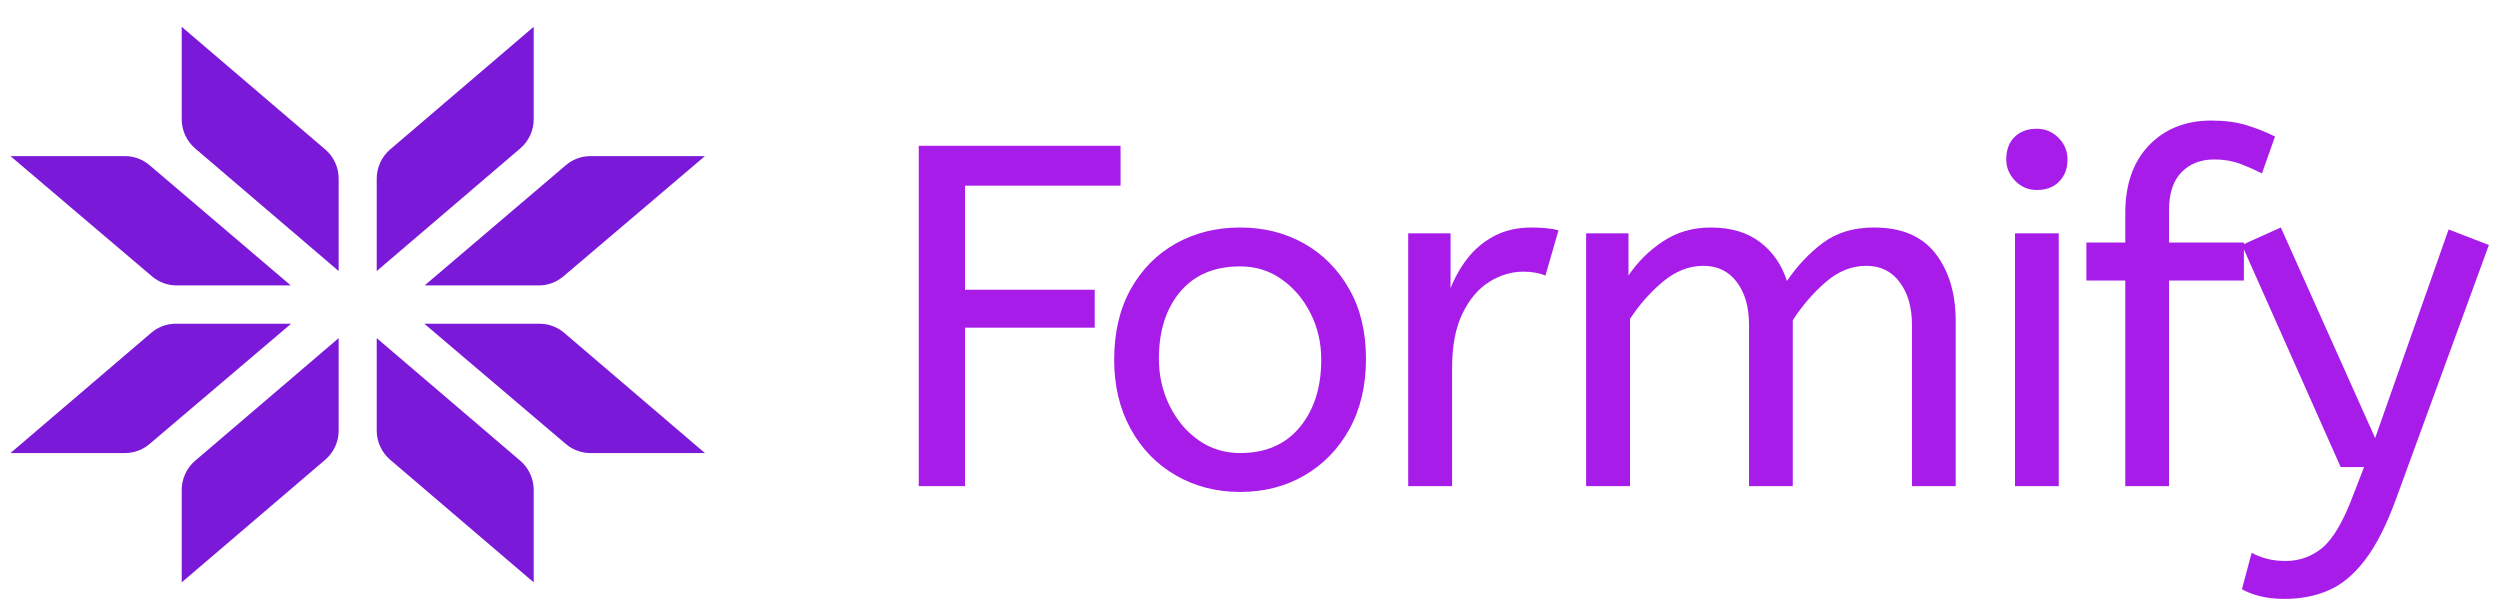 
      <svg data-logo="logo" xmlns="http://www.w3.org/2000/svg" viewBox="0 0 180 44">
        <g id="logogram" transform="translate(0, 1.5) rotate(0)"><path d="M13.083 0.43L23.417 9.259C24.031 9.783 24.384 10.552 24.384 11.362V18.016L14.05 9.187C13.437 8.663 13.083 7.894 13.083 7.084V0.43Z" fill="#7B19D8"/><path d="M13.083 40.43L23.417 31.601C24.031 31.077 24.384 30.308 24.384 29.498V22.844L14.05 31.673C13.437 32.197 13.083 32.966 13.083 33.776V40.43Z" fill="#7B19D8"/><path d="M0.754 9.74L10.948 18.401C11.442 18.82 12.068 19.051 12.715 19.051H20.935L10.767 10.393C10.272 9.971 9.646 9.74 8.998 9.74H0.754Z" fill="#7B19D8"/><path d="M0.754 31.12L10.885 22.465C11.38 22.041 12.009 21.809 12.658 21.809H20.96L10.766 30.469C10.272 30.889 9.646 31.12 9 31.12H0.754Z" fill="#7B19D8"/><path d="M38.426 0.43L28.091 9.259C27.478 9.783 27.124 10.552 27.124 11.362V18.016L37.458 9.187C38.072 8.663 38.426 7.894 38.426 7.084V0.43Z" fill="#7B19D8"/><path d="M38.426 40.43L28.091 31.601C27.478 31.077 27.124 30.308 27.124 29.498V22.844L37.458 31.673C38.072 32.197 38.426 32.966 38.426 33.776V40.43Z" fill="#7B19D8"/><path d="M50.754 9.74L40.561 18.401C40.067 18.82 39.441 19.051 38.794 19.051H30.573L40.742 10.393C41.236 9.971 41.863 9.74 42.511 9.74H50.754Z" fill="#7B19D8"/><path d="M50.754 31.12L40.623 22.465C40.128 22.041 39.5 21.809 38.851 21.809H30.549L40.742 30.469C41.237 30.889 41.862 31.12 42.509 31.12H50.754Z" fill="#7B19D8"/></g>
        <g id="logotype" transform="translate(57, 1)"><path fill="#a81ce9" d="M12.48 34L9.15 34L9.15 9.50L23.68 9.50L23.68 12.37L12.48 12.37L12.48 19.86L21.82 19.86L21.82 22.59L12.48 22.59L12.48 34ZM32.29 34.42L32.29 34.42Q29.70 34.42 27.63 33.21Q25.57 32.01 24.39 29.85Q23.22 27.70 23.22 24.90L23.22 24.90Q23.22 21.96 24.41 19.82Q25.60 17.69 27.66 16.53Q29.73 15.38 32.29 15.38L32.29 15.38Q34.84 15.38 36.89 16.53Q38.94 17.69 40.14 19.81Q41.35 21.92 41.35 24.83L41.35 24.83Q41.35 27.73 40.16 29.89Q38.97 32.04 36.92 33.23Q34.88 34.42 32.29 34.42ZM32.29 31.62L32.29 31.62Q35.05 31.62 36.59 29.75Q38.13 27.88 38.13 24.90L38.13 24.90Q38.13 23.08 37.36 21.56Q36.59 20.03 35.28 19.11Q33.97 18.18 32.29 18.18L32.29 18.18Q29.52 18.18 27.98 20Q26.44 21.82 26.44 24.83L26.44 24.83Q26.44 26.65 27.21 28.21Q27.98 29.77 29.29 30.69Q30.61 31.62 32.29 31.62ZM47.55 34L44.39 34L44.39 15.80L47.44 15.80L47.44 19.75Q47.89 18.60 48.66 17.60Q49.44 16.60 50.59 15.99Q51.74 15.38 53.28 15.38L53.28 15.38Q53.81 15.38 54.34 15.43Q54.86 15.48 55.21 15.59L55.21 15.59L54.27 18.84Q53.60 18.56 52.69 18.56L52.69 18.56Q51.39 18.56 50.22 19.30Q49.05 20.03 48.30 21.57Q47.55 23.11 47.55 25.49L47.55 25.49L47.55 34ZM60.36 34L57.20 34L57.20 15.80L60.25 15.80L60.25 18.84Q61.23 17.38 62.73 16.38Q64.24 15.38 66.17 15.38L66.17 15.38Q68.34 15.38 69.72 16.43Q71.10 17.48 71.66 19.23L71.66 19.23Q72.75 17.62 74.23 16.50Q75.72 15.38 77.93 15.38L77.93 15.38Q80.90 15.38 82.35 17.25Q83.81 19.13 83.81 22.13L83.81 22.13L83.81 34L80.66 34L80.66 22.38Q80.66 20.49 79.78 19.32Q78.91 18.14 77.37 18.14L77.37 18.14Q75.79 18.14 74.44 19.32Q73.09 20.49 72.08 22.06L72.08 22.06L72.08 34L68.93 34L68.93 22.38Q68.93 20.49 68.06 19.32Q67.18 18.14 65.64 18.14L65.64 18.14Q64.10 18.14 62.73 19.28Q61.37 20.42 60.36 21.96L60.36 21.96L60.36 34ZM91.23 34L88.08 34L88.08 15.80L91.23 15.80L91.23 34ZM89.65 12.68L89.65 12.68Q88.74 12.68 88.09 12.02Q87.45 11.35 87.45 10.48L87.45 10.48Q87.45 9.46 88.04 8.87Q88.64 8.27 89.65 8.27L89.65 8.27Q90.56 8.27 91.21 8.92Q91.86 9.57 91.86 10.48L91.86 10.48Q91.86 11.46 91.26 12.07Q90.67 12.68 89.65 12.68ZM99.17 34L96.02 34L96.02 19.20L93.22 19.20L93.22 16.46L96.02 16.46L96.02 14.33Q96.02 11.25 97.73 9.46Q99.45 7.68 102.22 7.68L102.22 7.68Q103.65 7.68 104.74 8.01Q105.82 8.34 106.80 8.83L106.80 8.83L105.86 11.49Q105.12 11.11 104.28 10.79Q103.44 10.48 102.43 10.48L102.43 10.48Q100.96 10.48 100.06 11.41Q99.17 12.33 99.17 14.12L99.17 14.12L99.17 16.46L104.56 16.46L104.56 19.20L99.17 19.20L99.17 34ZM107.50 42.12L107.50 42.12Q106.45 42.12 105.66 41.91Q104.88 41.70 104.42 41.42L104.42 41.42L105.12 38.80Q105.54 39.04 106.17 39.22Q106.80 39.39 107.57 39.39L107.57 39.39Q109.04 39.39 110.20 38.45Q111.35 37.50 112.40 34.73L112.40 34.73L113.21 32.63L111.53 32.63L104.42 16.64L107.22 15.38L114.01 30.54L119.30 15.52L122.20 16.64L115.52 34.91Q114.50 37.71 113.31 39.28Q112.12 40.86 110.69 41.49Q109.25 42.12 107.50 42.12Z"/></g>
        
      </svg>
    